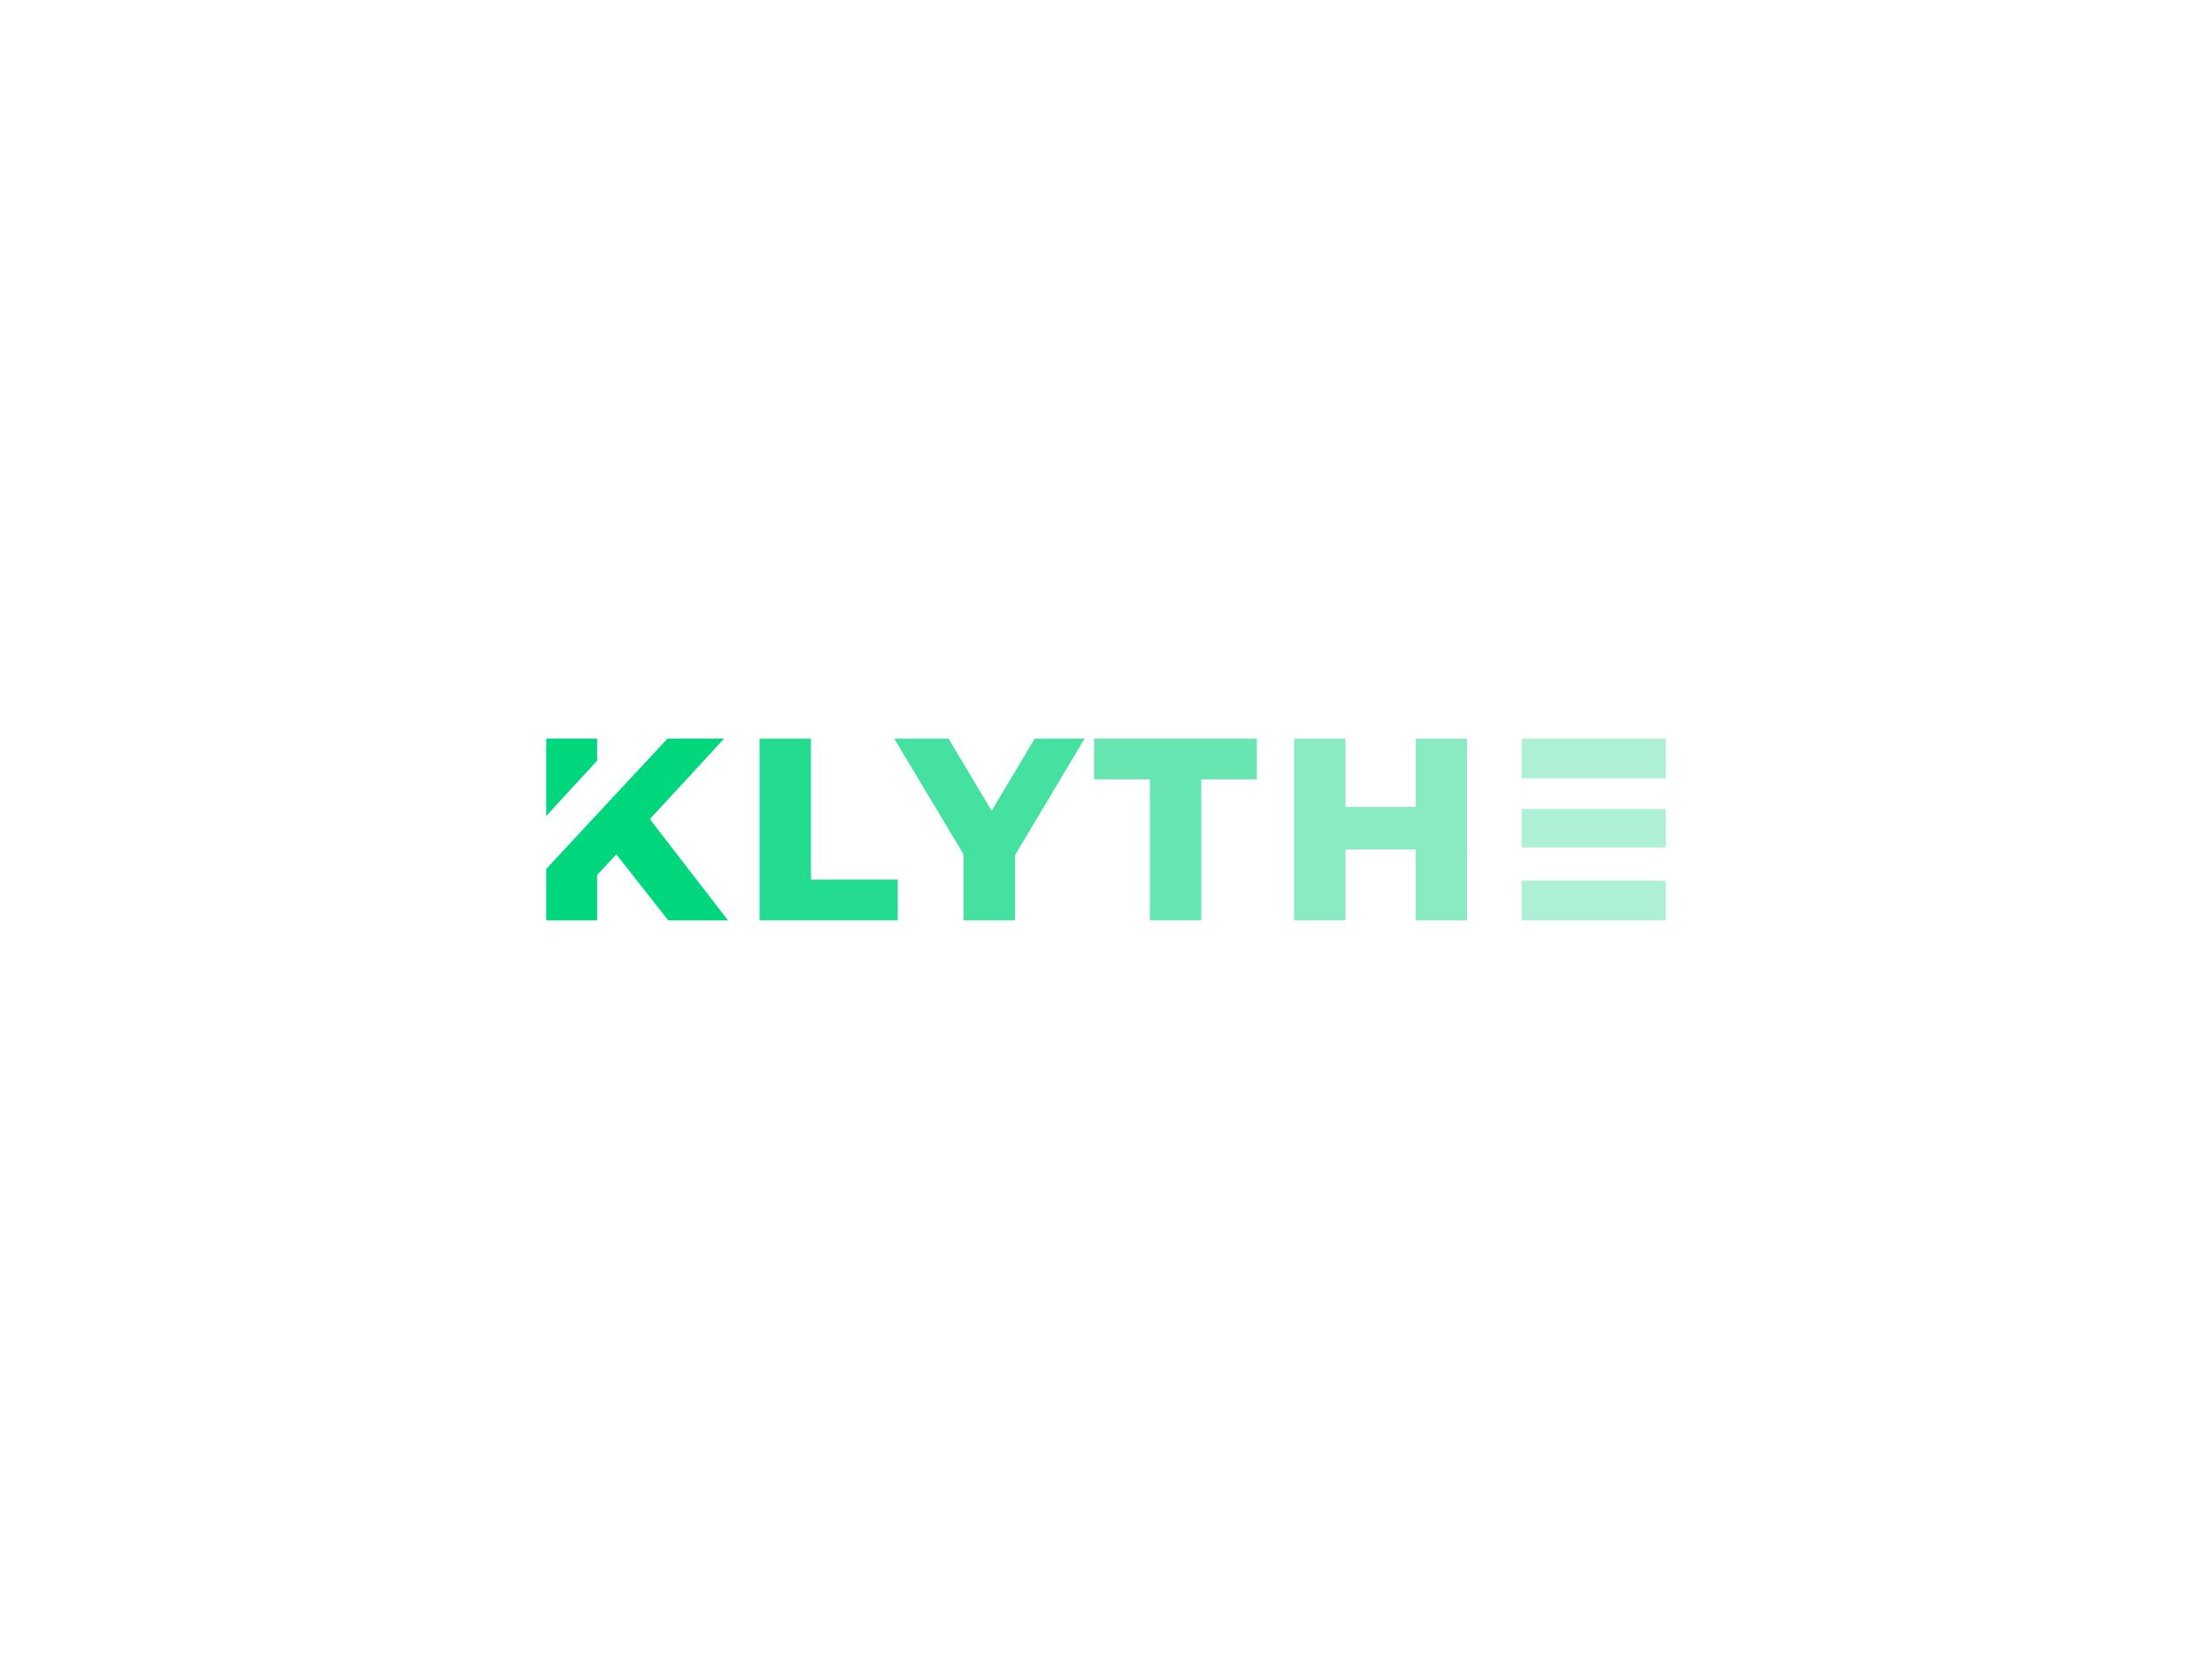 <svg xmlns:dc="http://purl.org/dc/elements/1.1/" xmlns:cc="http://creativecommons.org/ns#" xmlns:rdf="http://www.w3.org/1999/02/22-rdf-syntax-ns#" xmlns:svg="http://www.w3.org/2000/svg" xmlns="http://www.w3.org/2000/svg" xmlns:xlink="http://www.w3.org/1999/xlink" id="svg67803" viewBox="0 0 1024 768" height="768px" width="1024px" version="1.1">
  <defs id="defs67807"></defs>
  <linearGradient spreadMethod="pad" y2="30%" x2="-10%" y1="120%" x1="30%" id="3d_gradient2-logo-e9490ef0-47d5-479a-878a-fb7941db5b0d">
    <stop id="stop67784" stop-opacity="1" stop-color="#ffffff" offset="0%"></stop>
    <stop id="stop67786" stop-opacity="1" stop-color="#000000" offset="100%"></stop>
  </linearGradient>
  <linearGradient gradientTransform="rotate(-30)" spreadMethod="pad" y2="30%" x2="-10%" y1="120%" x1="30%" id="3d_gradient3-logo-e9490ef0-47d5-479a-878a-fb7941db5b0d">
    <stop id="stop67789" stop-opacity="1" stop-color="#ffffff" offset="0%"></stop>
    <stop id="stop67791" stop-opacity="1" stop-color="#cccccc" offset="50%"></stop>
    <stop id="stop67793" stop-opacity="1" stop-color="#000000" offset="100%"></stop>
  </linearGradient>
  <g id="logo-group">
    <image xlink:href="" id="container" x="272" y="144" width="480" height="480" transform="translate(0 0)" style="display: none;"></image>
    <g id="logo-center" transform="translate(0 0)">
      <image xlink:href="" id="icon_container" x="0" y="0" style="display: none;"></image>
      <g id="slogan" style="font-style:normal;font-weight:400;font-size:32px;line-height:1;font-family:Quicksand;font-variant-ligatures:none;text-align:center;text-anchor:middle" transform="translate(0 0)"></g>
      <g id="title" style="font-style:normal;font-weight:800;font-size:72px;line-height:1;font-family:'Montserrat ExtraBold Alt1';font-variant-ligatures:none;text-align:center;text-anchor:middle" transform="translate(0 0)">
        <path id="path67812" style="font-style:normal;font-weight:800;font-size:72px;line-height:1;font-family:'Montserrat ExtraBold Alt1';font-variant-ligatures:none;text-align:center;text-anchor:middle" d="m 384.269,-50.4 h -14.112 v 21.456 l 14.112,-15.336 z m 14.616,22.32 20.592,-22.32 h -15.696 l -19.512,20.952 -14.112,15.192 V 0 h 14.112 v -12.6 l 5.328,-5.688 14.4,18.288 h 16.56 z" stroke-width="0" stroke-linejoin="miter" stroke-miterlimit="2" fill="#00d77d" stroke="#00d77d" transform="translate(0 325.684) translate(252.857 16.232) scale(1.67) translate(-370.157 50.4)"></path>
        <path id="path67814" style="font-style:normal;font-weight:800;font-size:72px;line-height:1;font-family:'Montserrat ExtraBold Alt1';font-variant-ligatures:none;text-align:center;text-anchor:middle" d="M 424.298,-50.4 V 0 h 38.304 v -11.304 h -24.048 V -50.4 Z" stroke-width="0" stroke-linejoin="miter" stroke-miterlimit="2" fill="#23dc8f" stroke="#23dc8f" transform="translate(0 325.684) translate(351.622 16.232) scale(1.67) translate(-424.298 50.4)"></path>
        <path id="path67816" style="font-style:normal;font-weight:800;font-size:72px;line-height:1;font-family:'Montserrat ExtraBold Alt1';font-variant-ligatures:none;text-align:center;text-anchor:middle" d="m 490.11,-18.072 19.296,-32.328 h -13.824 l -11.952,20.016 -11.952,-20.016 h -15.048 l 19.224,32.112 V 0 h 14.256 z" stroke-width="0" stroke-linejoin="miter" stroke-miterlimit="2" fill="#45e1a0" stroke="#45e1a0" transform="translate(0 325.684) translate(413.967 16.232) scale(1.67) translate(-456.63 50.4)"></path>
        <path id="path67818" style="font-style:normal;font-weight:800;font-size:72px;line-height:1;font-family:'Montserrat ExtraBold Alt1';font-variant-ligatures:none;text-align:center;text-anchor:middle" d="M 522.495,-39.096 V 0 h 14.256 v -39.096 h 15.408 V -50.4 h -45.144 v 11.304 z" stroke-width="0" stroke-linejoin="miter" stroke-miterlimit="2" fill="#68e6b2" stroke="#68e6b2" transform="translate(0 325.684) translate(506.459 16.232) scale(1.67) translate(-507.015 50.4)"></path>
        <path id="path67820" style="font-style:normal;font-weight:800;font-size:72px;line-height:1;font-family:'Montserrat ExtraBold Alt1';font-variant-ligatures:none;text-align:center;text-anchor:middle" d="m 605.422,-50.4 h -14.256 v 18.936 h -19.44 V -50.4 h -14.256 V 0 h 14.256 v -19.656 h 19.44 V 0 h 14.256 z" stroke-width="0" stroke-linejoin="miter" stroke-miterlimit="2" fill="#8aebc3" stroke="#8aebc3" transform="translate(0 325.684) translate(599.069 16.232) scale(1.67) translate(-557.47 50.4)"></path>
        <path id="path67822" style="font-style:normal;font-weight:800;font-size:72px;line-height:1;font-family:'Montserrat ExtraBold Alt1';font-variant-ligatures:none;text-align:center;text-anchor:middle" d="m 655.508,-50.4 h -39.96 v 11.016 h 39.96 z m 0,19.512 h -39.96 v 10.656 h 39.96 z m -39.96,19.872 V 0 h 39.96 v -11.016 z" stroke-width="0" stroke-linejoin="miter" stroke-miterlimit="2" fill="#adf0d5" stroke="#adf0d5" transform="translate(0 325.684) translate(704.41 16.232) scale(1.67) translate(-615.548 50.4)"></path>
      </g>
      <image xlink:href="" id="icon" x="0" y="0" style="display: none;"></image>
    </g>
  </g>
</svg>
